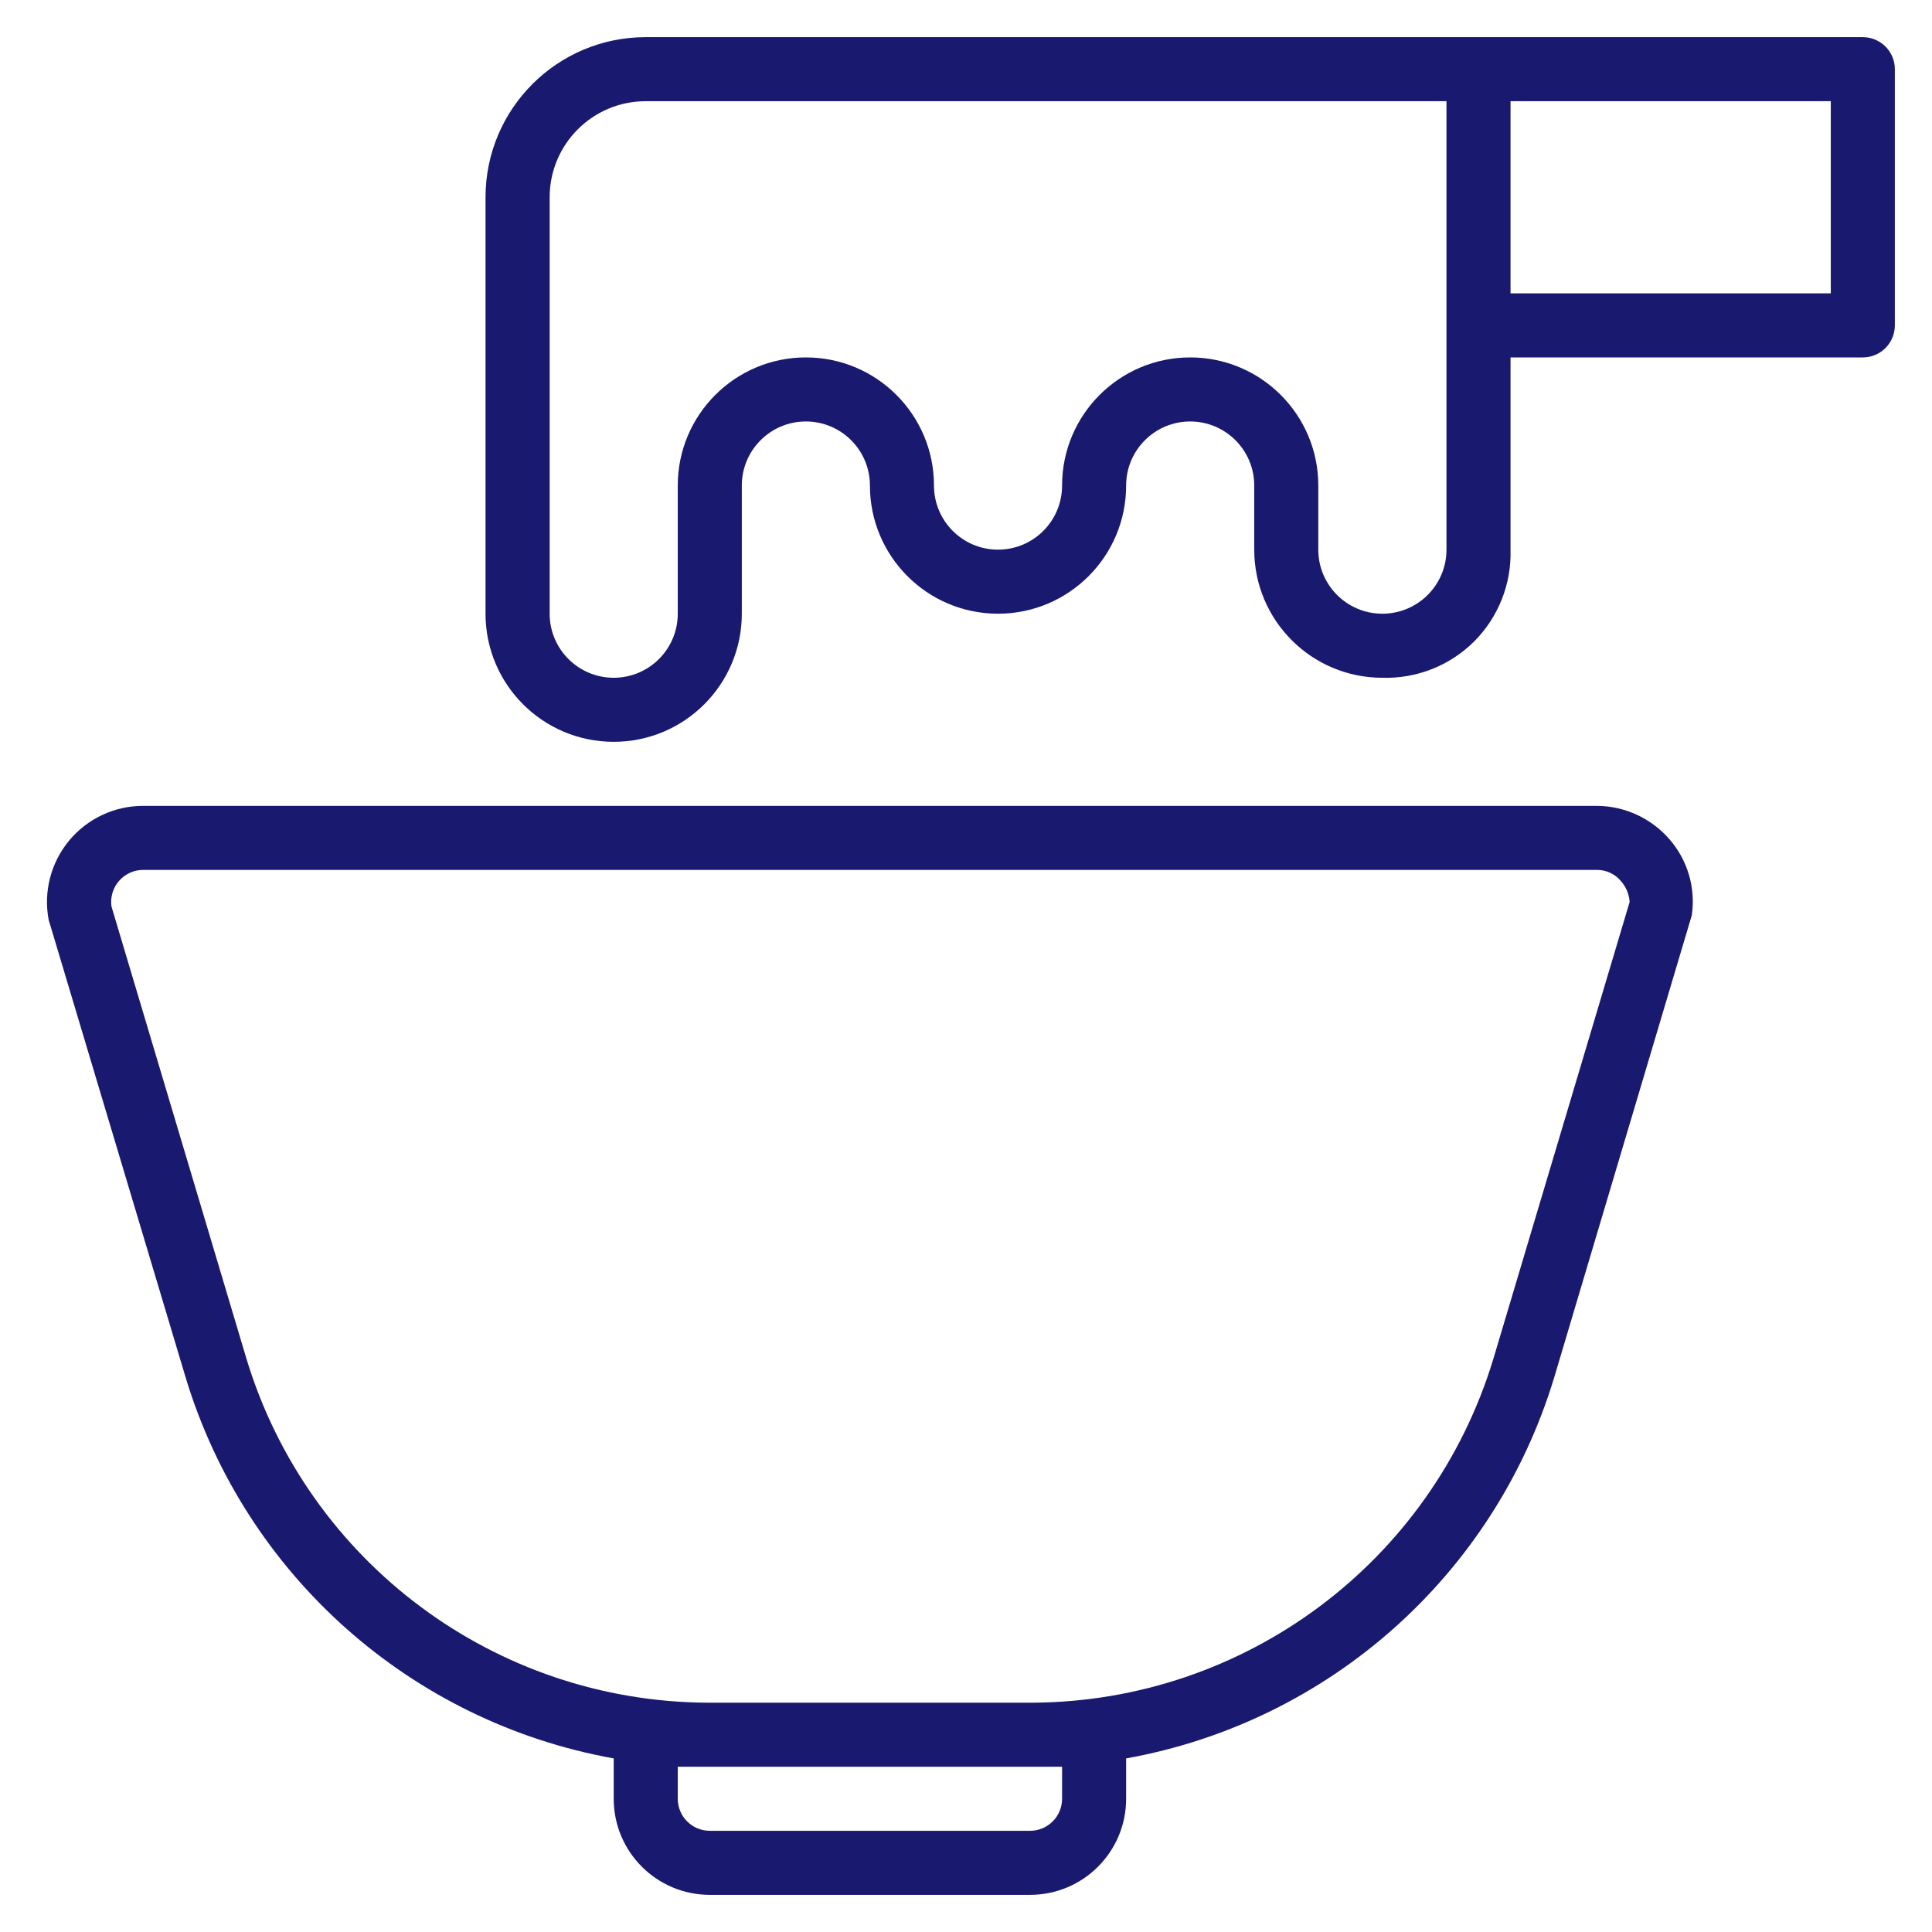<svg xmlns="http://www.w3.org/2000/svg" width="26" height="26" viewBox="0 0 26 26"><path fill="#191970" d="M20.991 10.345 1.422 10.345C1.038 10.346.673 10.518.428 10.815.184 11.111.083 11.501.155 11.879L2 18.043C2.805 20.696 5.03 22.674 7.759 23.164L7.759 23.707C7.759 24.421 8.338 25 9.052 25L13.362 25C14.076 25 14.655 24.421 14.655 23.707L14.655 23.164C17.384 22.674 19.609 20.696 20.414 18.043L22.267 11.819C22.322 11.449 22.211 11.074 21.966 10.793 21.72 10.511 21.365 10.347 20.991 10.345ZM13.793 23.707C13.793 23.945 13.6 24.138 13.362 24.138L9.052 24.138C8.814 24.138 8.621 23.945 8.621 23.707L8.621 23.276 9.017 23.276 13.397 23.276 13.793 23.276 13.793 23.707ZM19.595 17.793C18.764 20.525 16.252 22.398 13.397 22.414L9.017 22.414C6.162 22.398 3.65 20.525 2.819 17.793L1 11.698C.983 11.575 1.019 11.451 1.1 11.357 1.181 11.263 1.298 11.208 1.422 11.207L20.991 11.207C21.114 11.206 21.231 11.26 21.31 11.353 21.382 11.432 21.424 11.532 21.431 11.638L19.595 17.793ZM24.569 0 8.19 0C6.999 0 6.034.965 6.034 2.155L6.034 7.759C6.034 8.711 6.806 9.483 7.759 9.483 8.711 9.483 9.483 8.711 9.483 7.759L9.483 6.034C9.483 5.558 9.869 5.172 10.345 5.172 10.821 5.172 11.207 5.558 11.207 6.034 11.207 6.987 11.979 7.759 12.931 7.759 13.883 7.759 14.655 6.987 14.655 6.034 14.655 5.558 15.041 5.172 15.517 5.172 15.993 5.172 16.379 5.558 16.379 6.034L16.379 6.897C16.379 7.849 17.151 8.621 18.103 8.621 18.565 8.635 19.012 8.458 19.339 8.132 19.665 7.805 19.842 7.358 19.828 6.897L19.828 4.31 24.569 4.31C24.807 4.31 25 4.117 25 3.879L25 .431C25 .193 24.807 0 24.569 0ZM18.103 7.759C17.627 7.759 17.241 7.373 17.241 6.897L17.241 6.034C17.241 5.082 16.469 4.31 15.517 4.31 14.565 4.31 13.793 5.082 13.793 6.034 13.793 6.511 13.407 6.897 12.931 6.897 12.455 6.897 12.069 6.511 12.069 6.034 12.069 5.082 11.297 4.31 10.345 4.31 9.393 4.31 8.621 5.082 8.621 6.034L8.621 7.759C8.621 8.235 8.235 8.621 7.759 8.621 7.283 8.621 6.897 8.235 6.897 7.759L6.897 2.155C6.897 1.441 7.475.862 8.19.862L18.966.862 18.966 6.897C18.966 7.373 18.58 7.759 18.103 7.759ZM24.138 3.448 19.828 3.448 19.828.862 24.138.862 24.138 3.448Z" transform="translate(.5 .5)"/></svg>